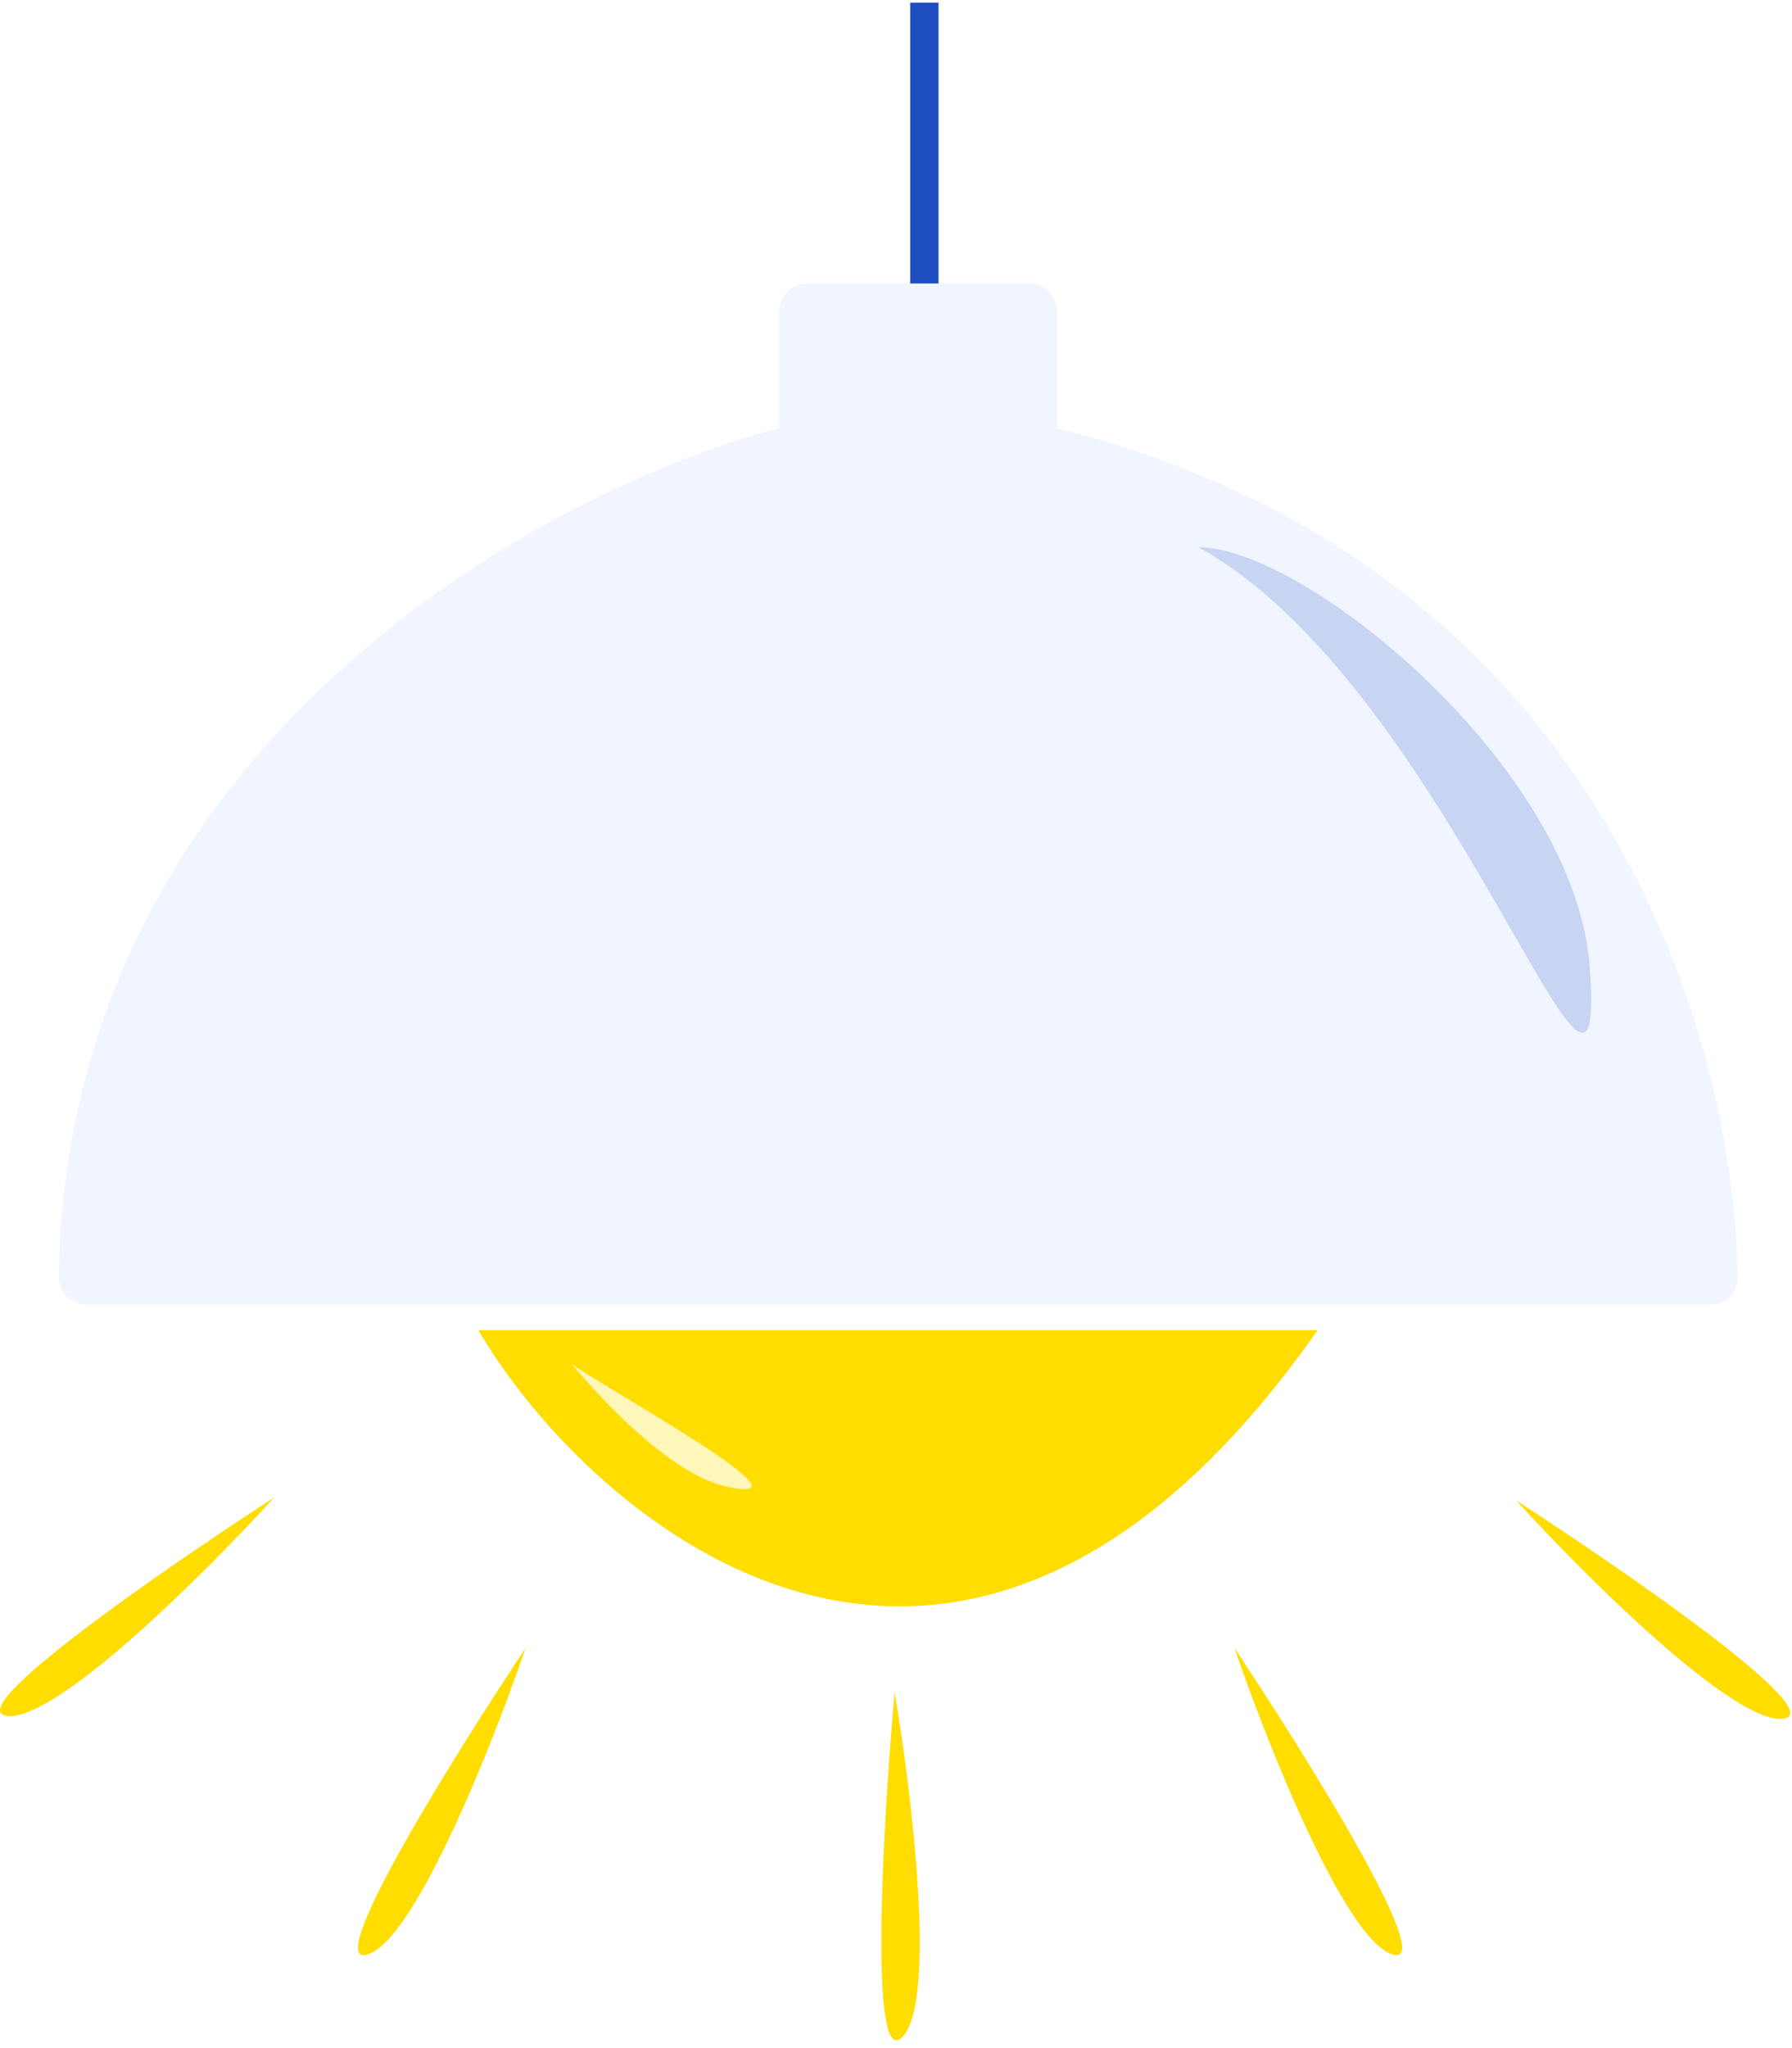 <svg width="316" height="361" viewBox="0 0 316 361" fill="none" xmlns="http://www.w3.org/2000/svg">
<g filter="url(#filter0_d_911_1724)">
<path d="M84.347 230.467C104.357 264.555 169.247 320.426 232.347 230.467H84.347Z" fill="#FFDD00"/>
</g>
<path d="M142.369 49.967H162.847H181.369C184.131 49.967 186.369 52.202 186.369 54.964V75.467C281.853 99.338 305.936 182.256 306.417 225.147C306.448 227.845 304.289 229.967 301.591 229.967H15.227C12.498 229.967 10.324 227.742 10.364 225.014C11.715 131.961 95.112 86.604 137.369 75.467V54.967C137.369 52.205 139.608 49.967 142.369 49.967Z" fill="#F0F5FF"/>
<path d="M211.347 96.467C230.217 96.467 277.759 135.304 280.347 170.467C283.582 214.421 255.847 120.967 211.347 96.467Z" fill="#C7D5F2"/>
<path d="M100.847 240.467C105.847 246.467 118.099 259.739 127.847 261.967C145.347 265.967 108.847 245.967 100.847 240.467Z" fill="#FFF6BA"/>
<path d="M48.347 263.967C29.014 276.467 -7.453 301.667 1.347 302.467C10.147 303.267 36.347 277.133 48.347 263.967Z" fill="#FFDD00"/>
<path d="M267.347 264.467C286.681 276.967 323.147 302.167 314.347 302.967C305.547 303.767 279.347 277.633 267.347 264.467Z" fill="#FFDD00"/>
<path d="M157.751 298.272C155.709 321.204 153.134 365.455 159.18 359.011C165.225 352.566 160.747 315.833 157.751 298.272Z" fill="#FFDD00"/>
<path d="M92.704 290.467C79.939 309.626 56.507 347.254 64.899 344.487C73.291 341.72 86.932 307.321 92.704 290.467Z" fill="#FFDD00"/>
<path d="M217.67 290.467C230.435 309.626 253.867 347.254 245.475 344.487C237.083 341.72 223.442 307.321 217.67 290.467Z" fill="#FFDD00"/>
<path d="M163 0.467V49.967" stroke="#1E4DC2" stroke-width="5"/>
<defs>
<filter id="filter0_d_911_1724" x="24.047" y="174.167" width="268.6" height="169.28" filterUnits="userSpaceOnUse" color-interpolation-filters="sRGB">
<feFlood flood-opacity="0" result="BackgroundImageFix"/>
<feColorMatrix in="SourceAlpha" type="matrix" values="0 0 0 0 0 0 0 0 0 0 0 0 0 0 0 0 0 0 127 0" result="hardAlpha"/>
<feOffset dy="4"/>
<feGaussianBlur stdDeviation="30.15"/>
<feComposite in2="hardAlpha" operator="out"/>
<feColorMatrix type="matrix" values="0 0 0 0 1 0 0 0 0 0.867 0 0 0 0 0 0 0 0 1 0"/>
<feBlend mode="normal" in2="BackgroundImageFix" result="effect1_dropShadow_911_1724"/>
<feBlend mode="normal" in="SourceGraphic" in2="effect1_dropShadow_911_1724" result="shape"/>
</filter>
</defs>
</svg>
